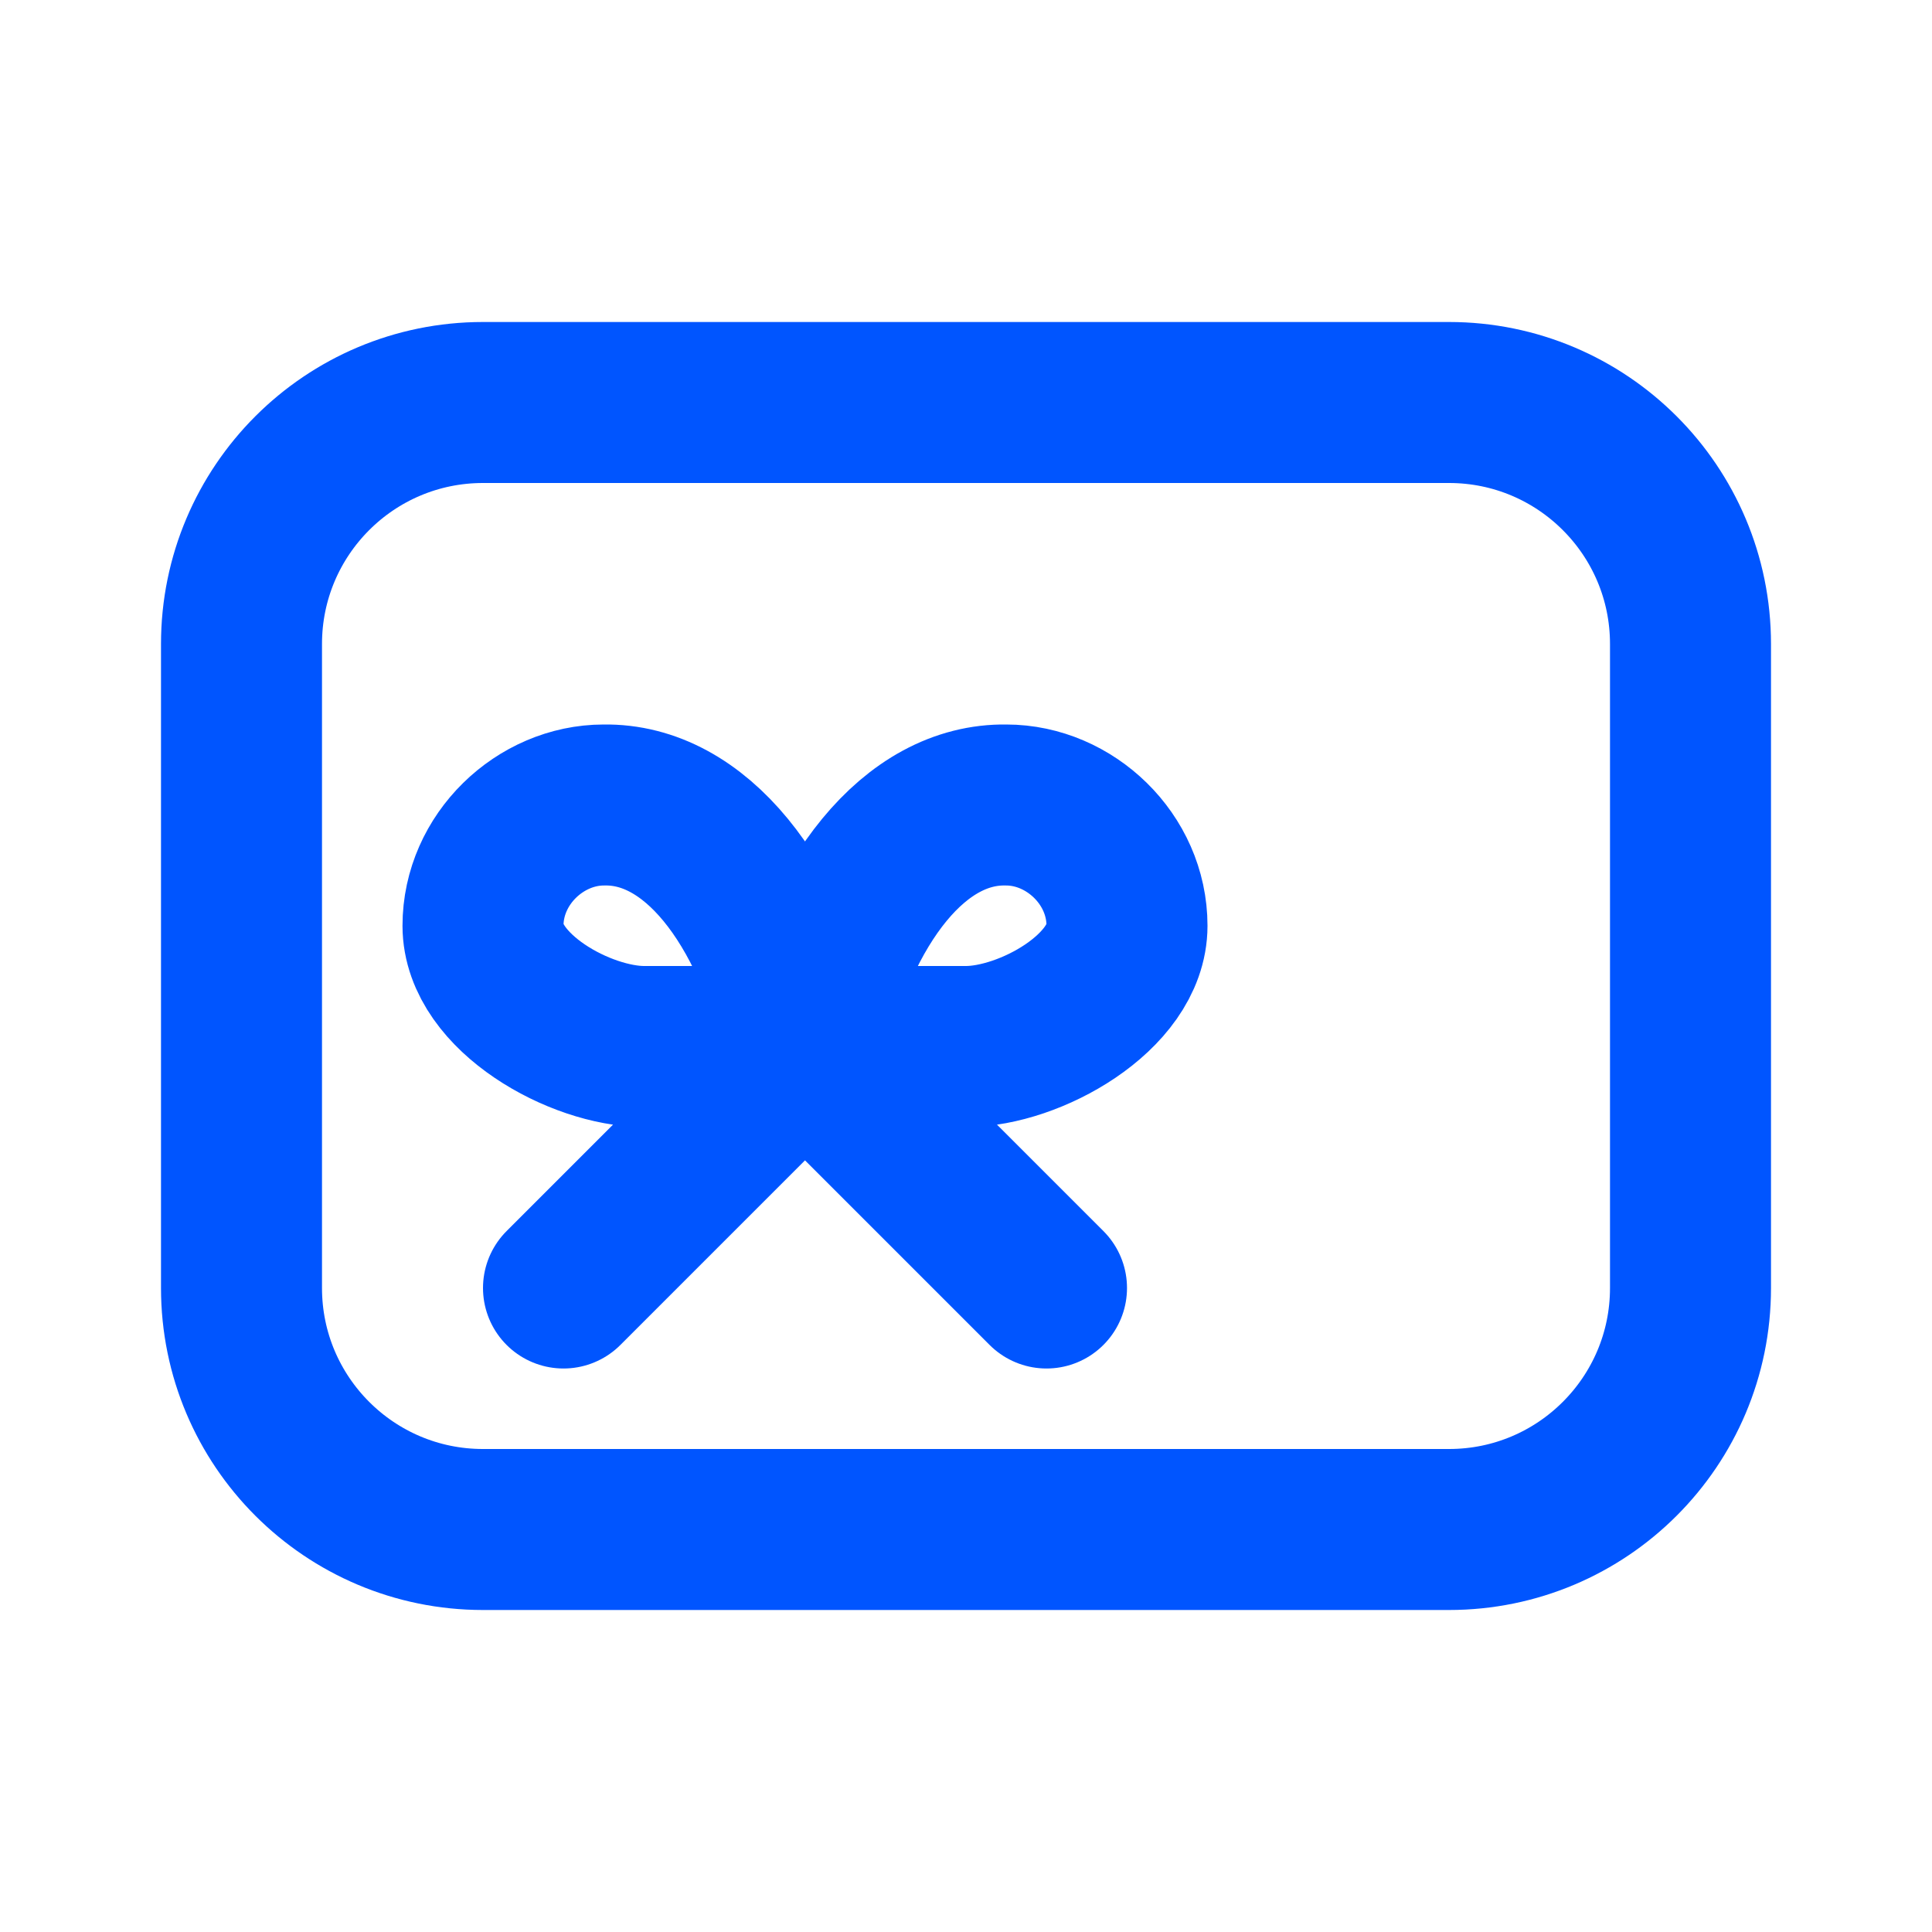 <svg width="24" height="24" viewBox="0 0 24 24" fill="none" xmlns="http://www.w3.org/2000/svg">
<path d="M18 5H6C4.343 5 3 6.343 3 8V16C3 17.657 4.343 19 6 19H18C19.657 19 21 17.657 21 16V8C21 6.343 19.657 5 18 5Z" stroke="#0055FF" stroke-width="2" stroke-linecap="round" stroke-linejoin="round"/>
<path d="M7 16L10 13M10 13L13 16M10 13C9.577 11.17 8.628 9.98 7.5 10C6.711 10 6 10.672 6 11.5C6 12.328 7.211 13 8 13H12C12.789 13 14 12.328 14 11.5C14 10.672 13.289 10 12.5 10C11.372 9.98 10.423 11.17 10 13Z" stroke="#0055FF" stroke-width="2" stroke-linecap="round" stroke-linejoin="round"/>
</svg>
